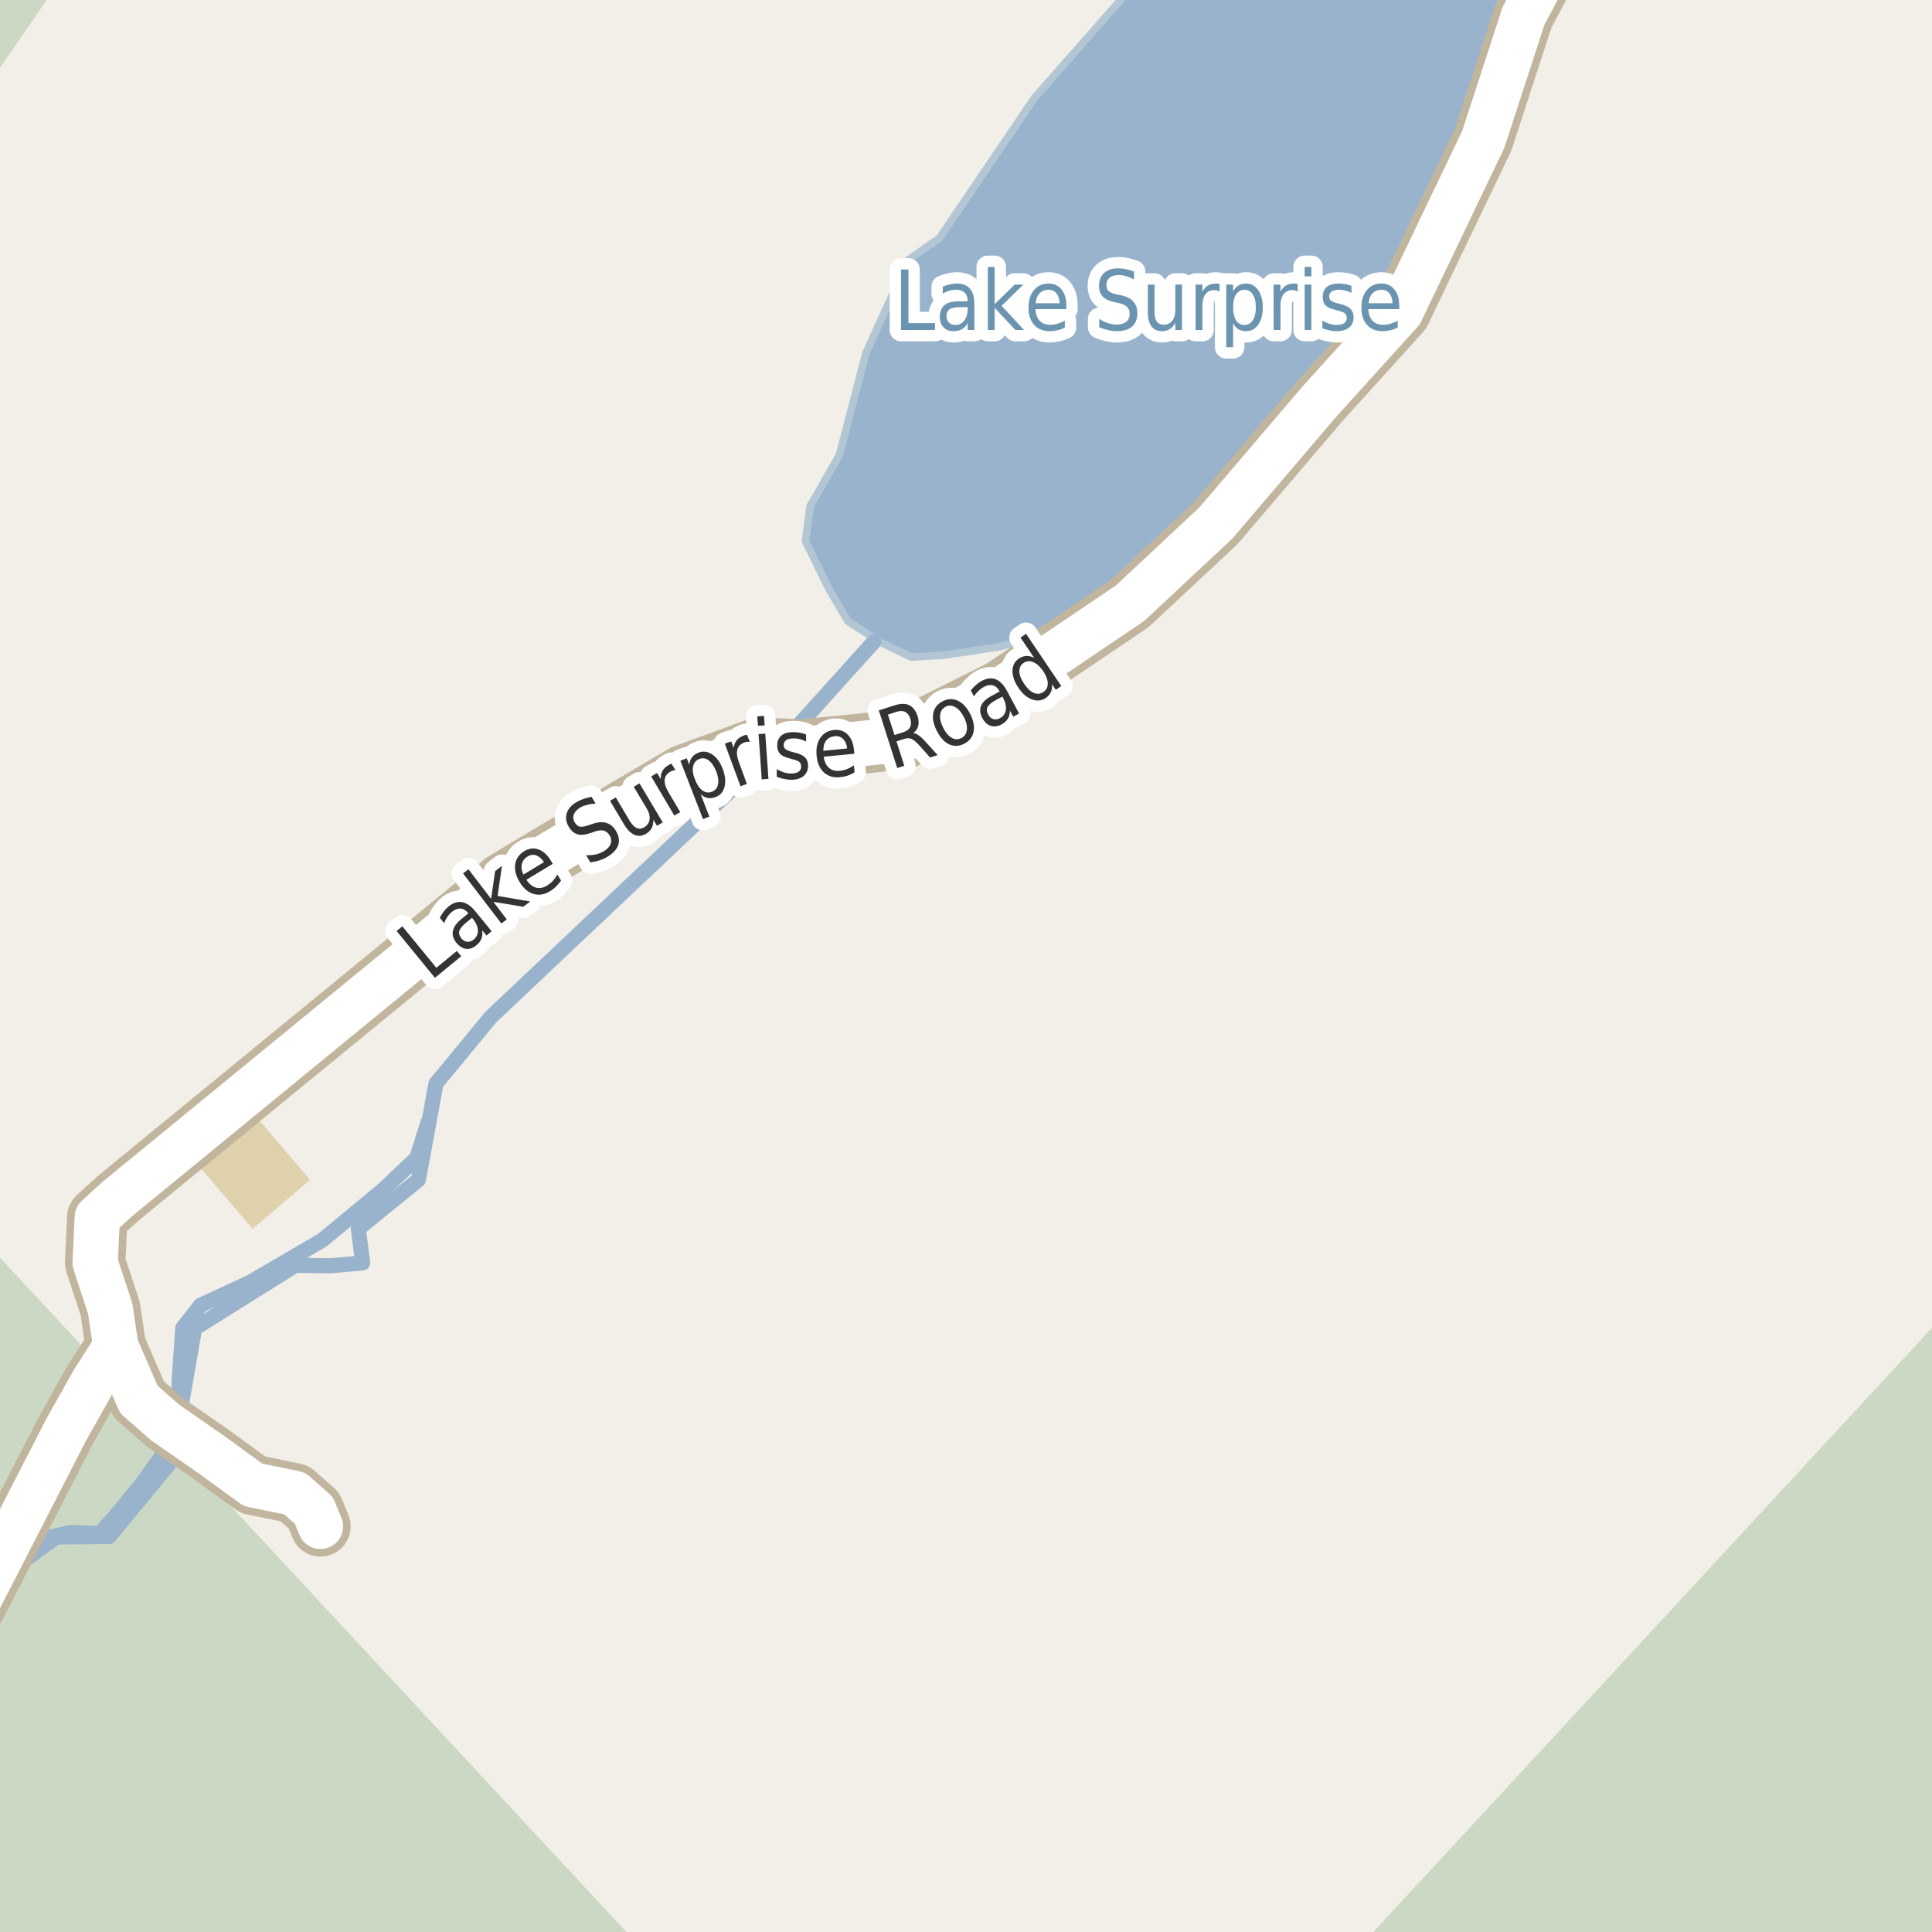 <?xml version="1.0" encoding="UTF-8"?>
<svg xmlns="http://www.w3.org/2000/svg" xmlns:xlink="http://www.w3.org/1999/xlink" width="256pt" height="256pt" viewBox="0 0 256 256" version="1.1">
<g id="surface2">
<rect x="0" y="0" width="256" height="256" style="fill:rgb(94.902%,93.725%,91.373%);fill-opacity:1;stroke:none;"/>
<path style=" stroke:none;fill-rule:evenodd;fill:rgb(70.98%,82.353%,61.176%);fill-opacity:1;" d="M -4 260 L 260 260 L 260 -4 L 260 171.652 L 178.309 260 L 86.453 260 L 86.176 259.465 L -4 162.371 L -4 14.77 L 8.898 -4 L -4 -4 L 260 -4 L -4 -4 Z M -4 260 "/>
<path style=" stroke:none;fill-rule:evenodd;fill:rgb(79.608%,84.706%,76.471%);fill-opacity:1;" d="M -4 260 L 260 260 L 260 -4 L 260 171.652 L 178.309 260 L 86.453 260 L 86.176 259.465 L -4 162.371 L -4 14.77 L 8.898 -4 L -4 -4 L 260 -4 L -4 -4 Z M -4 260 "/>
<path style=" stroke:none;fill-rule:evenodd;fill:rgb(87.059%,81.961%,67.059%);fill-opacity:1;" d="M 25.863 153.93 L 33.48 162.828 L 41.082 156.32 L 33.465 147.422 Z M 25.863 153.93 "/>
<path style=" stroke:none;fill-rule:evenodd;fill:rgb(60%,70.196%,80%);fill-opacity:1;" d="M 109.848 78.062 L 112.348 82.312 L 116.598 85.066 L 120.723 87.062 L 125.098 86.816 L 132.473 85.691 L 138.223 84.188 L 145.848 80.812 L 150.973 76.812 L 160.598 68.688 L 167.473 60.312 L 172.973 52.688 L 177.598 48.062 L 184.223 40.062 L 190.098 28.812 L 194.723 19.688 L 198.848 8.312 L 204.098 -3.938 L 152.012 -4 L 137.098 12.938 L 124.473 31.566 L 120.348 34.438 L 114.723 46.812 L 111.223 60.312 L 107.348 67.062 L 106.723 71.688 Z M 109.848 78.062 "/>
<path style="fill:none;stroke-width:1;stroke-linecap:round;stroke-linejoin:round;stroke:rgb(70.196%,77.647%,83.137%);stroke-opacity:1;stroke-miterlimit:10;" d="M 109.848 78.062 L 112.348 82.312 L 116.598 85.066 L 120.723 87.062 L 125.098 86.816 L 132.473 85.691 L 138.223 84.188 L 145.848 80.812 L 150.973 76.812 L 160.598 68.688 L 167.473 60.312 L 172.973 52.688 L 177.598 48.062 L 184.223 40.062 L 190.098 28.812 L 194.723 19.688 L 198.848 8.312 L 204.098 -3.938 L 152.012 -4 L 137.098 12.938 L 124.473 31.566 L 120.348 34.438 L 114.723 46.812 L 111.223 60.312 L 107.348 67.062 L 106.723 71.688 L 109.848 78.062 "/>
<path style="fill:none;stroke-width:2;stroke-linecap:round;stroke-linejoin:round;stroke:rgb(60%,70.196%,80%);stroke-opacity:1;stroke-miterlimit:10;" d="M -3 217.508 L -2.402 216.312 L 0.973 209.438 L 5.473 203.938 L 9.348 203.062 L 13.223 203.191 L 15.348 200.812 L 18.848 196.562 L 23.723 189.688 L 23.723 182.938 L 24.223 175.938 L 26.598 172.938 L 33.098 169.938 L 42.723 164.316 L 50.723 157.691 L 55.223 153.438 L 56.723 148.688 "/>
<path style="fill:none;stroke-width:2;stroke-linecap:round;stroke-linejoin:round;stroke:rgb(60%,70.196%,80%);stroke-opacity:1;stroke-miterlimit:10;" d="M 115.801 85.027 L 104.996 97.023 L 65.043 134.762 L 57.77 143.582 L 55.438 156.332 L 47.477 162.809 L 48.059 167.34 L 43.785 167.727 L 39.125 167.664 L 25.789 176.016 L 22.746 193.562 L 14.457 203.598 L 7.465 203.66 L 2.223 207.48 L -3 216.312 "/>
<path style="fill:none;stroke-width:8;stroke-linecap:round;stroke-linejoin:round;stroke:rgb(75.686%,70.98%,61.569%);stroke-opacity:1;stroke-miterlimit:10;" d="M 15.344 178.391 L 18.398 185.438 L 21.898 188.5 L 28.023 192.75 L 33.523 196.75 L 39.023 197.875 L 41.586 200.129 L 42.461 202.25 "/>
<path style="fill:none;stroke-width:8;stroke-linecap:round;stroke-linejoin:round;stroke:rgb(75.686%,70.98%,61.569%);stroke-opacity:1;stroke-miterlimit:10;" d="M -9 221.406 L -3.164 212.688 L 8.711 189.562 L 12.336 183.105 L 15.344 178.391 L 14.609 173.41 L 12.609 167.332 L 12.891 161.301 L 15.531 158.887 L 66.723 116.938 L 82.973 107.188 L 90.598 102.688 L 100.473 99.066 L 106.098 99.312 L 112.723 98.688 L 119.723 97.938 L 132.785 91.375 L 149.723 79.938 L 161.098 69.312 L 174.848 53.188 L 185.598 41.312 L 196.539 18.477 L 201.875 2.094 L 207.559 -8.574 L 207.848 -9 "/>
<path style="fill:none;stroke-width:6;stroke-linecap:round;stroke-linejoin:round;stroke:rgb(100%,100%,100%);stroke-opacity:1;stroke-miterlimit:10;" d="M 15.344 178.391 L 18.398 185.438 L 21.898 188.5 L 28.023 192.75 L 33.523 196.75 L 39.023 197.875 L 41.586 200.129 L 42.461 202.25 "/>
<path style="fill:none;stroke-width:6;stroke-linecap:round;stroke-linejoin:round;stroke:rgb(100%,100%,100%);stroke-opacity:1;stroke-miterlimit:10;" d="M -9 221.406 L -3.164 212.688 L 8.711 189.562 L 12.336 183.105 L 15.344 178.391 L 14.609 173.41 L 12.609 167.332 L 12.891 161.301 L 15.531 158.887 L 66.723 116.938 L 82.973 107.188 L 90.598 102.688 L 100.473 99.066 L 106.098 99.312 L 112.723 98.688 L 119.723 97.938 L 132.785 91.375 L 149.723 79.938 L 161.098 69.312 L 174.848 53.188 L 185.598 41.312 L 196.539 18.477 L 201.875 2.094 L 207.559 -8.574 L 207.848 -9 "/>
<path style="fill:none;stroke-width:3;stroke-linecap:round;stroke-linejoin:round;stroke:rgb(100%,100%,100%);stroke-opacity:1;stroke-miterlimit:10;" d="M 52.551 123.363 L 53.316 122.738 L 57.816 128.238 L 60.535 126.004 L 61.113 126.707 L 57.629 129.566 Z M 61.852 122.18 C 61.289 122.641 60.961 123.031 60.867 123.352 C 60.773 123.676 60.863 124.004 61.133 124.336 C 61.352 124.609 61.605 124.758 61.898 124.789 C 62.199 124.812 62.492 124.711 62.773 124.492 C 63.156 124.172 63.34 123.766 63.32 123.273 C 63.297 122.785 63.09 122.297 62.695 121.805 L 62.539 121.617 Z M 62.977 120.742 L 65.148 123.398 L 64.461 123.961 L 63.883 123.258 C 63.945 123.676 63.914 124.051 63.789 124.383 C 63.672 124.707 63.445 125.004 63.102 125.273 C 62.672 125.629 62.227 125.781 61.758 125.727 C 61.289 125.664 60.867 125.406 60.492 124.945 C 60.066 124.426 59.906 123.906 60.008 123.383 C 60.102 122.852 60.461 122.332 61.086 121.82 L 62.055 121.023 L 61.992 120.945 C 61.699 120.594 61.371 120.406 61.008 120.383 C 60.645 120.363 60.27 120.508 59.883 120.82 C 59.656 121.008 59.453 121.234 59.273 121.492 C 59.098 121.754 58.957 122.031 58.852 122.32 L 58.273 121.617 C 58.441 121.297 58.617 121.016 58.805 120.773 C 58.992 120.523 59.203 120.305 59.43 120.117 C 60.035 119.629 60.629 119.438 61.211 119.539 C 61.805 119.633 62.391 120.035 62.977 120.742 Z M 61.355 115.73 L 62.074 115.184 L 65.074 119.105 L 65.605 115.434 L 66.512 114.73 L 65.934 118.715 L 70.262 119.449 L 69.34 120.152 L 65.371 119.496 L 67.152 121.824 L 66.434 122.371 Z M 73 114.055 L 73.25 114.461 L 69.75 116.57 C 70.125 117.133 70.547 117.484 71.016 117.617 C 71.484 117.742 71.969 117.656 72.469 117.352 C 72.758 117.176 73.02 116.969 73.25 116.727 C 73.477 116.477 73.68 116.195 73.859 115.883 L 74.344 116.68 C 74.145 116.973 73.922 117.238 73.672 117.477 C 73.43 117.719 73.16 117.926 72.859 118.102 C 72.117 118.551 71.391 118.664 70.672 118.445 C 69.953 118.227 69.352 117.707 68.859 116.883 C 68.352 116.039 68.152 115.25 68.266 114.508 C 68.383 113.77 68.789 113.191 69.484 112.773 C 70.109 112.398 70.734 112.328 71.359 112.555 C 71.992 112.785 72.539 113.285 73 114.055 Z M 72.078 114.242 C 71.797 113.797 71.461 113.5 71.078 113.352 C 70.691 113.207 70.312 113.25 69.938 113.477 C 69.5 113.738 69.234 114.082 69.141 114.508 C 69.039 114.926 69.109 115.383 69.359 115.883 Z M 78.387 105.582 L 78.918 106.473 C 78.512 106.496 78.141 106.551 77.809 106.645 C 77.465 106.73 77.164 106.844 76.902 106.988 C 76.445 107.27 76.152 107.582 76.027 107.926 C 75.902 108.27 75.945 108.621 76.152 108.973 C 76.34 109.285 76.566 109.473 76.824 109.535 C 77.074 109.59 77.461 109.527 77.98 109.348 L 78.543 109.16 C 79.238 108.922 79.84 108.879 80.34 109.035 C 80.848 109.184 81.27 109.531 81.605 110.082 C 82.012 110.762 82.113 111.391 81.918 111.973 C 81.719 112.559 81.23 113.082 80.449 113.551 C 80.156 113.73 79.816 113.879 79.434 114.004 C 79.059 114.121 78.656 114.207 78.23 114.27 L 77.668 113.316 C 78.125 113.34 78.547 113.309 78.934 113.223 C 79.328 113.129 79.684 112.988 79.996 112.801 C 80.465 112.52 80.766 112.199 80.902 111.832 C 81.047 111.457 81.004 111.078 80.777 110.691 C 80.566 110.359 80.312 110.152 80.012 110.066 C 79.707 109.984 79.316 110.02 78.84 110.176 L 78.262 110.379 C 77.555 110.621 76.977 110.676 76.527 110.551 C 76.07 110.418 75.684 110.09 75.371 109.566 C 75.008 108.953 74.914 108.359 75.09 107.785 C 75.258 107.203 75.68 106.707 76.355 106.301 C 76.648 106.125 76.965 105.98 77.309 105.863 C 77.645 105.75 78 105.656 78.387 105.582 Z M 82.691 109.238 L 80.832 106.113 L 81.598 105.66 L 83.441 108.77 C 83.73 109.25 84.035 109.562 84.348 109.707 C 84.668 109.855 85.004 109.828 85.348 109.629 C 85.762 109.379 86.004 109.035 86.066 108.598 C 86.137 108.16 86.023 107.688 85.723 107.176 L 83.973 104.254 L 84.738 103.801 L 87.816 108.973 L 87.051 109.426 L 86.582 108.629 C 86.582 109.059 86.504 109.422 86.348 109.723 C 86.191 110.027 85.945 110.277 85.613 110.473 C 85.09 110.785 84.582 110.84 84.082 110.629 C 83.582 110.41 83.121 109.949 82.691 109.238 Z M 82.691 104.848 Z M 89.508 102.051 C 89.383 102.051 89.258 102.074 89.133 102.113 C 89.016 102.145 88.902 102.199 88.789 102.27 C 88.352 102.531 88.113 102.887 88.07 103.332 C 88.031 103.781 88.18 104.297 88.523 104.879 L 90.133 107.613 L 89.352 108.066 L 86.289 102.879 L 87.07 102.426 L 87.555 103.238 C 87.535 102.824 87.609 102.465 87.773 102.16 C 87.941 101.859 88.207 101.605 88.57 101.395 C 88.621 101.355 88.68 101.316 88.742 101.285 C 88.812 101.254 88.891 101.223 88.977 101.191 Z M 92.84 105.238 L 93.996 108.207 L 93.152 108.535 L 90.152 100.801 L 90.996 100.473 L 91.324 101.316 C 91.379 100.922 91.5 100.594 91.699 100.332 C 91.895 100.074 92.188 99.871 92.574 99.723 C 93.176 99.496 93.77 99.574 94.355 99.957 C 94.949 100.344 95.418 100.98 95.762 101.863 C 96.094 102.75 96.176 103.535 96.012 104.223 C 95.844 104.91 95.457 105.371 94.855 105.598 C 94.469 105.746 94.113 105.793 93.793 105.738 C 93.469 105.688 93.152 105.52 92.84 105.238 Z M 94.902 102.207 C 94.629 101.531 94.297 101.047 93.902 100.754 C 93.516 100.465 93.105 100.402 92.668 100.566 C 92.219 100.746 91.941 101.074 91.84 101.551 C 91.734 102.031 91.816 102.609 92.09 103.285 C 92.348 103.965 92.676 104.449 93.074 104.738 C 93.469 105.031 93.891 105.09 94.34 104.91 C 94.777 104.746 95.043 104.422 95.137 103.941 C 95.238 103.465 95.16 102.887 94.902 102.207 Z M 99.355 98.309 C 99.238 98.289 99.121 98.285 98.996 98.293 C 98.871 98.305 98.746 98.336 98.621 98.387 C 98.141 98.566 97.84 98.867 97.715 99.293 C 97.59 99.723 97.641 100.254 97.871 100.887 L 98.965 103.871 L 98.121 104.184 L 96.043 98.543 L 96.887 98.23 L 97.215 99.105 C 97.27 98.699 97.395 98.367 97.605 98.105 C 97.824 97.836 98.137 97.621 98.543 97.465 C 98.605 97.445 98.672 97.426 98.746 97.402 C 98.828 97.383 98.906 97.367 98.98 97.355 Z M 100.512 97.27 L 101.402 97.207 L 101.824 103.207 L 100.934 103.27 Z M 100.34 94.926 L 101.23 94.863 L 101.324 96.113 L 100.434 96.176 Z M 106.812 97.324 L 106.812 98.262 C 106.551 98.117 106.285 98.012 106.016 97.949 C 105.754 97.879 105.477 97.84 105.188 97.84 C 104.738 97.84 104.406 97.914 104.188 98.059 C 103.969 98.207 103.852 98.426 103.844 98.715 C 103.844 98.945 103.922 99.129 104.078 99.262 C 104.234 99.398 104.551 99.527 105.031 99.652 L 105.328 99.73 C 105.961 99.879 106.41 100.09 106.672 100.371 C 106.941 100.645 107.078 101.023 107.078 101.512 C 107.066 102.066 106.863 102.508 106.469 102.84 C 106.07 103.16 105.523 103.324 104.828 103.324 C 104.535 103.324 104.234 103.285 103.922 103.215 C 103.609 103.152 103.273 103.059 102.922 102.934 L 102.922 101.918 C 103.254 102.105 103.578 102.254 103.891 102.355 C 104.211 102.449 104.531 102.496 104.844 102.496 C 105.258 102.496 105.582 102.418 105.812 102.262 C 106.039 102.098 106.156 101.871 106.156 101.59 C 106.164 101.32 106.086 101.113 105.922 100.965 C 105.754 100.82 105.395 100.684 104.844 100.559 L 104.547 100.465 C 103.992 100.332 103.594 100.133 103.344 99.871 C 103.102 99.602 102.984 99.23 102.984 98.762 C 102.992 98.199 103.176 97.77 103.531 97.465 C 103.895 97.164 104.41 97.012 105.078 97.012 C 105.398 97.012 105.707 97.039 106 97.09 C 106.289 97.145 106.562 97.223 106.812 97.324 Z M 113.16 99.391 L 113.207 99.875 L 109.145 100.266 C 109.246 100.945 109.48 101.438 109.848 101.75 C 110.211 102.062 110.684 102.195 111.27 102.141 C 111.613 102.109 111.934 102.031 112.238 101.906 C 112.551 101.781 112.852 101.617 113.145 101.406 L 113.238 102.328 C 112.945 102.516 112.633 102.668 112.301 102.781 C 111.977 102.887 111.645 102.953 111.301 102.984 C 110.434 103.07 109.727 102.859 109.176 102.359 C 108.621 101.852 108.301 101.121 108.207 100.172 C 108.113 99.195 108.273 98.398 108.691 97.781 C 109.105 97.156 109.723 96.805 110.535 96.719 C 111.262 96.656 111.863 96.867 112.332 97.344 C 112.801 97.812 113.074 98.496 113.16 99.391 Z M 112.254 99.172 C 112.191 98.633 112.012 98.215 111.723 97.922 C 111.43 97.633 111.066 97.508 110.629 97.547 C 110.129 97.602 109.742 97.793 109.473 98.125 C 109.211 98.461 109.086 98.914 109.098 99.484 Z M 121.012 97.129 C 121.23 97.152 121.469 97.254 121.73 97.441 C 122 97.629 122.301 97.91 122.637 98.285 L 124.246 100.051 L 123.246 100.379 L 121.746 98.691 C 121.348 98.266 121.016 98 120.746 97.895 C 120.484 97.793 120.172 97.797 119.809 97.91 L 118.793 98.238 L 119.824 101.473 L 118.887 101.77 L 116.449 94.129 L 118.543 93.457 C 119.344 93.207 119.988 93.203 120.48 93.441 C 120.98 93.684 121.348 94.172 121.59 94.91 C 121.734 95.391 121.762 95.824 121.668 96.207 C 121.574 96.582 121.355 96.891 121.012 97.129 Z M 117.652 94.691 L 118.527 97.395 L 119.684 97.02 C 120.141 96.875 120.441 96.652 120.59 96.348 C 120.746 96.047 120.754 95.672 120.621 95.223 C 120.473 94.785 120.25 94.488 119.949 94.332 C 119.645 94.176 119.266 94.172 118.809 94.316 Z M 125.297 93.645 C 124.871 93.863 124.633 94.223 124.578 94.723 C 124.516 95.215 124.648 95.777 124.969 96.41 C 125.289 97.059 125.664 97.504 126.094 97.754 C 126.52 98.004 126.945 98.02 127.375 97.801 C 127.801 97.582 128.047 97.23 128.109 96.738 C 128.18 96.25 128.055 95.684 127.734 95.035 C 127.41 94.402 127.031 93.957 126.594 93.707 C 126.156 93.449 125.723 93.426 125.297 93.645 Z M 124.922 92.91 C 125.609 92.566 126.273 92.547 126.922 92.848 C 127.566 93.152 128.113 93.738 128.562 94.613 C 129 95.488 129.145 96.281 129 96.988 C 128.852 97.688 128.438 98.207 127.75 98.551 C 127.051 98.906 126.379 98.926 125.734 98.613 C 125.098 98.301 124.562 97.707 124.125 96.832 C 123.68 95.957 123.527 95.176 123.672 94.488 C 123.809 93.793 124.227 93.266 124.922 92.91 Z M 132.039 92.719 C 131.402 93.062 131.008 93.387 130.852 93.688 C 130.703 93.98 130.734 94.32 130.945 94.703 C 131.109 95.008 131.336 95.199 131.617 95.281 C 131.898 95.367 132.195 95.324 132.508 95.156 C 132.945 94.918 133.199 94.559 133.273 94.078 C 133.344 93.59 133.23 93.062 132.93 92.5 L 132.82 92.297 Z M 133.414 91.516 L 135.039 94.547 L 134.258 94.969 L 133.82 94.172 C 133.82 94.59 133.727 94.949 133.539 95.25 C 133.359 95.543 133.078 95.793 132.695 96 C 132.203 96.262 131.73 96.32 131.273 96.172 C 130.812 96.027 130.453 95.695 130.18 95.172 C 129.859 94.578 129.797 94.039 129.992 93.547 C 130.191 93.047 130.648 92.605 131.367 92.219 L 132.461 91.625 L 132.414 91.547 C 132.195 91.141 131.902 90.898 131.539 90.812 C 131.184 90.719 130.793 90.789 130.367 91.016 C 130.109 91.164 129.867 91.344 129.648 91.562 C 129.422 91.773 129.223 92.012 129.055 92.281 L 128.633 91.484 C 128.863 91.203 129.098 90.961 129.336 90.75 C 129.566 90.543 129.805 90.371 130.055 90.234 C 130.742 89.871 131.359 89.793 131.914 90 C 132.477 90.211 132.977 90.715 133.414 91.516 Z M 137.035 87.172 L 135.223 84.484 L 135.957 83.984 L 140.629 90.906 L 139.895 91.406 L 139.395 90.656 C 139.434 91.062 139.383 91.418 139.238 91.719 C 139.102 92.023 138.871 92.281 138.551 92.5 C 137.996 92.867 137.387 92.922 136.723 92.672 C 136.059 92.422 135.465 91.906 134.941 91.125 C 134.41 90.336 134.152 89.586 134.16 88.875 C 134.172 88.168 134.453 87.633 135.004 87.266 C 135.328 87.047 135.66 86.934 136.004 86.922 C 136.336 86.902 136.68 86.984 137.035 87.172 Z M 135.707 90.609 C 136.113 91.215 136.539 91.617 136.988 91.812 C 137.434 92 137.852 91.965 138.238 91.703 C 138.645 91.434 138.84 91.055 138.832 90.562 C 138.832 90.074 138.629 89.527 138.223 88.922 C 137.805 88.32 137.367 87.922 136.91 87.734 C 136.461 87.539 136.035 87.574 135.629 87.844 C 135.246 88.105 135.059 88.48 135.066 88.969 C 135.078 89.461 135.293 90.008 135.707 90.609 Z M 135.707 90.609 "/>
<path style=" stroke:none;fill-rule:evenodd;fill:rgb(20%,20%,20%);fill-opacity:1;" d="M 52.551 123.363 L 53.316 122.738 L 57.816 128.238 L 60.535 126.004 L 61.113 126.707 L 57.629 129.566 Z M 61.852 122.18 C 61.289 122.641 60.961 123.031 60.867 123.352 C 60.773 123.676 60.863 124.004 61.133 124.336 C 61.352 124.609 61.605 124.758 61.898 124.789 C 62.199 124.812 62.492 124.711 62.773 124.492 C 63.156 124.172 63.34 123.766 63.32 123.273 C 63.297 122.785 63.09 122.297 62.695 121.805 L 62.539 121.617 Z M 62.977 120.742 L 65.148 123.398 L 64.461 123.961 L 63.883 123.258 C 63.945 123.676 63.914 124.051 63.789 124.383 C 63.672 124.707 63.445 125.004 63.102 125.273 C 62.672 125.629 62.227 125.781 61.758 125.727 C 61.289 125.664 60.867 125.406 60.492 124.945 C 60.066 124.426 59.906 123.906 60.008 123.383 C 60.102 122.852 60.461 122.332 61.086 121.82 L 62.055 121.023 L 61.992 120.945 C 61.699 120.594 61.371 120.406 61.008 120.383 C 60.645 120.363 60.27 120.508 59.883 120.82 C 59.656 121.008 59.453 121.234 59.273 121.492 C 59.098 121.754 58.957 122.031 58.852 122.32 L 58.273 121.617 C 58.441 121.297 58.617 121.016 58.805 120.773 C 58.992 120.523 59.203 120.305 59.43 120.117 C 60.035 119.629 60.629 119.438 61.211 119.539 C 61.805 119.633 62.391 120.035 62.977 120.742 Z M 61.355 115.73 L 62.074 115.184 L 65.074 119.105 L 65.605 115.434 L 66.512 114.73 L 65.934 118.715 L 70.262 119.449 L 69.34 120.152 L 65.371 119.496 L 67.152 121.824 L 66.434 122.371 Z M 73 114.055 L 73.25 114.461 L 69.75 116.57 C 70.125 117.133 70.547 117.484 71.016 117.617 C 71.484 117.742 71.969 117.656 72.469 117.352 C 72.758 117.176 73.02 116.969 73.25 116.727 C 73.477 116.477 73.68 116.195 73.859 115.883 L 74.344 116.68 C 74.145 116.973 73.922 117.238 73.672 117.477 C 73.43 117.719 73.16 117.926 72.859 118.102 C 72.117 118.551 71.391 118.664 70.672 118.445 C 69.953 118.227 69.352 117.707 68.859 116.883 C 68.352 116.039 68.152 115.25 68.266 114.508 C 68.383 113.77 68.789 113.191 69.484 112.773 C 70.109 112.398 70.734 112.328 71.359 112.555 C 71.992 112.785 72.539 113.285 73 114.055 Z M 72.078 114.242 C 71.797 113.797 71.461 113.5 71.078 113.352 C 70.691 113.207 70.312 113.25 69.938 113.477 C 69.5 113.738 69.234 114.082 69.141 114.508 C 69.039 114.926 69.109 115.383 69.359 115.883 Z M 78.387 105.582 L 78.918 106.473 C 78.512 106.496 78.141 106.551 77.809 106.645 C 77.465 106.73 77.164 106.844 76.902 106.988 C 76.445 107.27 76.152 107.582 76.027 107.926 C 75.902 108.27 75.945 108.621 76.152 108.973 C 76.34 109.285 76.566 109.473 76.824 109.535 C 77.074 109.59 77.461 109.527 77.98 109.348 L 78.543 109.16 C 79.238 108.922 79.84 108.879 80.34 109.035 C 80.848 109.184 81.27 109.531 81.605 110.082 C 82.012 110.762 82.113 111.391 81.918 111.973 C 81.719 112.559 81.23 113.082 80.449 113.551 C 80.156 113.73 79.816 113.879 79.434 114.004 C 79.059 114.121 78.656 114.207 78.23 114.27 L 77.668 113.316 C 78.125 113.34 78.547 113.309 78.934 113.223 C 79.328 113.129 79.684 112.988 79.996 112.801 C 80.465 112.52 80.766 112.199 80.902 111.832 C 81.047 111.457 81.004 111.078 80.777 110.691 C 80.566 110.359 80.312 110.152 80.012 110.066 C 79.707 109.984 79.316 110.02 78.84 110.176 L 78.262 110.379 C 77.555 110.621 76.977 110.676 76.527 110.551 C 76.07 110.418 75.684 110.09 75.371 109.566 C 75.008 108.953 74.914 108.359 75.09 107.785 C 75.258 107.203 75.68 106.707 76.355 106.301 C 76.648 106.125 76.965 105.98 77.309 105.863 C 77.645 105.75 78 105.656 78.387 105.582 Z M 82.691 109.238 L 80.832 106.113 L 81.598 105.66 L 83.441 108.77 C 83.73 109.25 84.035 109.562 84.348 109.707 C 84.668 109.855 85.004 109.828 85.348 109.629 C 85.762 109.379 86.004 109.035 86.066 108.598 C 86.137 108.16 86.023 107.688 85.723 107.176 L 83.973 104.254 L 84.738 103.801 L 87.816 108.973 L 87.051 109.426 L 86.582 108.629 C 86.582 109.059 86.504 109.422 86.348 109.723 C 86.191 110.027 85.945 110.277 85.613 110.473 C 85.09 110.785 84.582 110.84 84.082 110.629 C 83.582 110.41 83.121 109.949 82.691 109.238 Z M 82.691 104.848 Z M 89.508 102.051 C 89.383 102.051 89.258 102.074 89.133 102.113 C 89.016 102.145 88.902 102.199 88.789 102.27 C 88.352 102.531 88.113 102.887 88.07 103.332 C 88.031 103.781 88.18 104.297 88.523 104.879 L 90.133 107.613 L 89.352 108.066 L 86.289 102.879 L 87.07 102.426 L 87.555 103.238 C 87.535 102.824 87.609 102.465 87.773 102.16 C 87.941 101.859 88.207 101.605 88.57 101.395 C 88.621 101.355 88.68 101.316 88.742 101.285 C 88.812 101.254 88.891 101.223 88.977 101.191 Z M 92.84 105.238 L 93.996 108.207 L 93.152 108.535 L 90.152 100.801 L 90.996 100.473 L 91.324 101.316 C 91.379 100.922 91.5 100.594 91.699 100.332 C 91.895 100.074 92.188 99.871 92.574 99.723 C 93.176 99.496 93.77 99.574 94.355 99.957 C 94.949 100.344 95.418 100.98 95.762 101.863 C 96.094 102.75 96.176 103.535 96.012 104.223 C 95.844 104.91 95.457 105.371 94.855 105.598 C 94.469 105.746 94.113 105.793 93.793 105.738 C 93.469 105.688 93.152 105.52 92.84 105.238 Z M 94.902 102.207 C 94.629 101.531 94.297 101.047 93.902 100.754 C 93.516 100.465 93.105 100.402 92.668 100.566 C 92.219 100.746 91.941 101.074 91.84 101.551 C 91.734 102.031 91.816 102.609 92.09 103.285 C 92.348 103.965 92.676 104.449 93.074 104.738 C 93.469 105.031 93.891 105.09 94.34 104.91 C 94.777 104.746 95.043 104.422 95.137 103.941 C 95.238 103.465 95.16 102.887 94.902 102.207 Z M 99.355 98.309 C 99.238 98.289 99.121 98.285 98.996 98.293 C 98.871 98.305 98.746 98.336 98.621 98.387 C 98.141 98.566 97.84 98.867 97.715 99.293 C 97.59 99.723 97.641 100.254 97.871 100.887 L 98.965 103.871 L 98.121 104.184 L 96.043 98.543 L 96.887 98.23 L 97.215 99.105 C 97.27 98.699 97.395 98.367 97.605 98.105 C 97.824 97.836 98.137 97.621 98.543 97.465 C 98.605 97.445 98.672 97.426 98.746 97.402 C 98.828 97.383 98.906 97.367 98.98 97.355 Z M 100.512 97.27 L 101.402 97.207 L 101.824 103.207 L 100.934 103.27 Z M 100.34 94.926 L 101.23 94.863 L 101.324 96.113 L 100.434 96.176 Z M 106.812 97.324 L 106.812 98.262 C 106.551 98.117 106.285 98.012 106.016 97.949 C 105.754 97.879 105.477 97.84 105.188 97.84 C 104.738 97.84 104.406 97.914 104.188 98.059 C 103.969 98.207 103.852 98.426 103.844 98.715 C 103.844 98.945 103.922 99.129 104.078 99.262 C 104.234 99.398 104.551 99.527 105.031 99.652 L 105.328 99.73 C 105.961 99.879 106.41 100.09 106.672 100.371 C 106.941 100.645 107.078 101.023 107.078 101.512 C 107.066 102.066 106.863 102.508 106.469 102.84 C 106.07 103.16 105.523 103.324 104.828 103.324 C 104.535 103.324 104.234 103.285 103.922 103.215 C 103.609 103.152 103.273 103.059 102.922 102.934 L 102.922 101.918 C 103.254 102.105 103.578 102.254 103.891 102.355 C 104.211 102.449 104.531 102.496 104.844 102.496 C 105.258 102.496 105.582 102.418 105.812 102.262 C 106.039 102.098 106.156 101.871 106.156 101.59 C 106.164 101.32 106.086 101.113 105.922 100.965 C 105.754 100.82 105.395 100.684 104.844 100.559 L 104.547 100.465 C 103.992 100.332 103.594 100.133 103.344 99.871 C 103.102 99.602 102.984 99.23 102.984 98.762 C 102.992 98.199 103.176 97.77 103.531 97.465 C 103.895 97.164 104.41 97.012 105.078 97.012 C 105.398 97.012 105.707 97.039 106 97.09 C 106.289 97.145 106.562 97.223 106.812 97.324 Z M 113.16 99.391 L 113.207 99.875 L 109.145 100.266 C 109.246 100.945 109.48 101.438 109.848 101.75 C 110.211 102.062 110.684 102.195 111.27 102.141 C 111.613 102.109 111.934 102.031 112.238 101.906 C 112.551 101.781 112.852 101.617 113.145 101.406 L 113.238 102.328 C 112.945 102.516 112.633 102.668 112.301 102.781 C 111.977 102.887 111.645 102.953 111.301 102.984 C 110.434 103.07 109.727 102.859 109.176 102.359 C 108.621 101.852 108.301 101.121 108.207 100.172 C 108.113 99.195 108.273 98.398 108.691 97.781 C 109.105 97.156 109.723 96.805 110.535 96.719 C 111.262 96.656 111.863 96.867 112.332 97.344 C 112.801 97.812 113.074 98.496 113.16 99.391 Z M 112.254 99.172 C 112.191 98.633 112.012 98.215 111.723 97.922 C 111.43 97.633 111.066 97.508 110.629 97.547 C 110.129 97.602 109.742 97.793 109.473 98.125 C 109.211 98.461 109.086 98.914 109.098 99.484 Z M 121.012 97.129 C 121.23 97.152 121.469 97.254 121.73 97.441 C 122 97.629 122.301 97.91 122.637 98.285 L 124.246 100.051 L 123.246 100.379 L 121.746 98.691 C 121.348 98.266 121.016 98 120.746 97.895 C 120.484 97.793 120.172 97.797 119.809 97.91 L 118.793 98.238 L 119.824 101.473 L 118.887 101.77 L 116.449 94.129 L 118.543 93.457 C 119.344 93.207 119.988 93.203 120.48 93.441 C 120.98 93.684 121.348 94.172 121.59 94.91 C 121.734 95.391 121.762 95.824 121.668 96.207 C 121.574 96.582 121.355 96.891 121.012 97.129 Z M 117.652 94.691 L 118.527 97.395 L 119.684 97.02 C 120.141 96.875 120.441 96.652 120.59 96.348 C 120.746 96.047 120.754 95.672 120.621 95.223 C 120.473 94.785 120.25 94.488 119.949 94.332 C 119.645 94.176 119.266 94.172 118.809 94.316 Z M 125.297 93.645 C 124.871 93.863 124.633 94.223 124.578 94.723 C 124.516 95.215 124.648 95.777 124.969 96.41 C 125.289 97.059 125.664 97.504 126.094 97.754 C 126.52 98.004 126.945 98.02 127.375 97.801 C 127.801 97.582 128.047 97.23 128.109 96.738 C 128.18 96.25 128.055 95.684 127.734 95.035 C 127.41 94.402 127.031 93.957 126.594 93.707 C 126.156 93.449 125.723 93.426 125.297 93.645 Z M 124.922 92.91 C 125.609 92.566 126.273 92.547 126.922 92.848 C 127.566 93.152 128.113 93.738 128.562 94.613 C 129 95.488 129.145 96.281 129 96.988 C 128.852 97.688 128.438 98.207 127.75 98.551 C 127.051 98.906 126.379 98.926 125.734 98.613 C 125.098 98.301 124.562 97.707 124.125 96.832 C 123.68 95.957 123.527 95.176 123.672 94.488 C 123.809 93.793 124.227 93.266 124.922 92.91 Z M 132.039 92.719 C 131.402 93.062 131.008 93.387 130.852 93.688 C 130.703 93.98 130.734 94.32 130.945 94.703 C 131.109 95.008 131.336 95.199 131.617 95.281 C 131.898 95.367 132.195 95.324 132.508 95.156 C 132.945 94.918 133.199 94.559 133.273 94.078 C 133.344 93.59 133.23 93.062 132.93 92.5 L 132.82 92.297 Z M 133.414 91.516 L 135.039 94.547 L 134.258 94.969 L 133.82 94.172 C 133.82 94.59 133.727 94.949 133.539 95.25 C 133.359 95.543 133.078 95.793 132.695 96 C 132.203 96.262 131.73 96.32 131.273 96.172 C 130.812 96.027 130.453 95.695 130.18 95.172 C 129.859 94.578 129.797 94.039 129.992 93.547 C 130.191 93.047 130.648 92.605 131.367 92.219 L 132.461 91.625 L 132.414 91.547 C 132.195 91.141 131.902 90.898 131.539 90.812 C 131.184 90.719 130.793 90.789 130.367 91.016 C 130.109 91.164 129.867 91.344 129.648 91.562 C 129.422 91.773 129.223 92.012 129.055 92.281 L 128.633 91.484 C 128.863 91.203 129.098 90.961 129.336 90.75 C 129.566 90.543 129.805 90.371 130.055 90.234 C 130.742 89.871 131.359 89.793 131.914 90 C 132.477 90.211 132.977 90.715 133.414 91.516 Z M 137.035 87.172 L 135.223 84.484 L 135.957 83.984 L 140.629 90.906 L 139.895 91.406 L 139.395 90.656 C 139.434 91.062 139.383 91.418 139.238 91.719 C 139.102 92.023 138.871 92.281 138.551 92.5 C 137.996 92.867 137.387 92.922 136.723 92.672 C 136.059 92.422 135.465 91.906 134.941 91.125 C 134.41 90.336 134.152 89.586 134.16 88.875 C 134.172 88.168 134.453 87.633 135.004 87.266 C 135.328 87.047 135.66 86.934 136.004 86.922 C 136.336 86.902 136.68 86.984 137.035 87.172 Z M 135.707 90.609 C 136.113 91.215 136.539 91.617 136.988 91.812 C 137.434 92 137.852 91.965 138.238 91.703 C 138.645 91.434 138.84 91.055 138.832 90.562 C 138.832 90.074 138.629 89.527 138.223 88.922 C 137.805 88.32 137.367 87.922 136.91 87.734 C 136.461 87.539 136.035 87.574 135.629 87.844 C 135.246 88.105 135.059 88.48 135.066 88.969 C 135.078 89.461 135.293 90.008 135.707 90.609 Z M 135.707 90.609 "/>
<path style="fill:none;stroke-width:3;stroke-linecap:round;stroke-linejoin:round;stroke:rgb(100%,100%,100%);stroke-opacity:1;stroke-miterlimit:10;" d="M 119.391 35.711 L 120.375 35.711 L 120.375 42.82 L 123.891 42.82 L 123.891 43.727 L 119.391 43.727 Z M 127.328 40.695 C 126.609 40.695 126.109 40.789 125.828 40.977 C 125.555 41.164 125.422 41.477 125.422 41.914 C 125.422 42.258 125.523 42.535 125.734 42.742 C 125.941 42.953 126.223 43.055 126.578 43.055 C 127.078 43.055 127.473 42.863 127.766 42.477 C 128.066 42.082 128.219 41.566 128.219 40.93 L 128.219 40.695 Z M 129.109 40.289 L 129.109 43.727 L 128.219 43.727 L 128.219 42.82 C 128.008 43.188 127.754 43.457 127.453 43.633 C 127.148 43.797 126.781 43.883 126.344 43.883 C 125.789 43.883 125.348 43.711 125.016 43.367 C 124.691 43.023 124.531 42.562 124.531 41.977 C 124.531 41.301 124.734 40.789 125.141 40.445 C 125.547 40.102 126.156 39.93 126.969 39.93 L 128.219 39.93 L 128.219 39.836 C 128.219 39.379 128.082 39.023 127.812 38.773 C 127.539 38.523 127.16 38.398 126.672 38.398 C 126.367 38.398 126.066 38.441 125.766 38.523 C 125.473 38.609 125.191 38.734 124.922 38.898 L 124.922 37.992 C 125.254 37.848 125.57 37.742 125.875 37.68 C 126.176 37.609 126.473 37.57 126.766 37.57 C 127.547 37.57 128.129 37.797 128.516 38.242 C 128.91 38.691 129.109 39.375 129.109 40.289 Z M 130.891 35.367 L 131.797 35.367 L 131.797 40.305 L 134.453 37.711 L 135.594 37.711 L 132.719 40.523 L 135.703 43.727 L 134.547 43.727 L 131.797 40.789 L 131.797 43.727 L 130.891 43.727 Z M 141.297 40.477 L 141.297 40.961 L 137.203 40.961 C 137.242 41.641 137.43 42.156 137.766 42.508 C 138.098 42.863 138.555 43.039 139.141 43.039 C 139.484 43.039 139.812 42.992 140.125 42.898 C 140.445 42.805 140.77 42.672 141.094 42.492 L 141.094 43.414 C 140.77 43.57 140.441 43.688 140.109 43.758 C 139.773 43.84 139.438 43.883 139.094 43.883 C 138.227 43.883 137.539 43.609 137.031 43.055 C 136.531 42.492 136.281 41.734 136.281 40.773 C 136.281 39.797 136.52 39.02 137 38.445 C 137.477 37.863 138.125 37.57 138.938 37.57 C 139.664 37.57 140.238 37.832 140.656 38.352 C 141.082 38.875 141.297 39.582 141.297 40.477 Z M 140.406 40.18 C 140.395 39.641 140.258 39.207 140 38.883 C 139.738 38.562 139.391 38.398 138.953 38.398 C 138.453 38.398 138.051 38.555 137.75 38.867 C 137.445 39.18 137.273 39.617 137.234 40.18 Z M 150.266 35.977 L 150.266 37.023 C 149.898 36.828 149.551 36.68 149.219 36.586 C 148.883 36.492 148.566 36.445 148.266 36.445 C 147.734 36.445 147.32 36.562 147.031 36.789 C 146.75 37.02 146.609 37.344 146.609 37.758 C 146.609 38.113 146.703 38.383 146.891 38.57 C 147.078 38.75 147.441 38.895 147.984 39.008 L 148.562 39.133 C 149.289 39.289 149.828 39.566 150.172 39.961 C 150.523 40.348 150.703 40.863 150.703 41.508 C 150.703 42.289 150.469 42.883 150 43.289 C 149.531 43.688 148.844 43.883 147.938 43.883 C 147.594 43.883 147.227 43.836 146.844 43.742 C 146.457 43.66 146.062 43.535 145.656 43.367 L 145.656 42.258 C 146.051 42.508 146.438 42.695 146.812 42.82 C 147.195 42.945 147.57 43.008 147.938 43.008 C 148.488 43.008 148.914 42.891 149.219 42.648 C 149.531 42.398 149.688 42.051 149.688 41.602 C 149.688 41.207 149.578 40.898 149.359 40.68 C 149.141 40.453 148.781 40.281 148.281 40.164 L 147.688 40.039 C 146.957 39.883 146.43 39.633 146.109 39.289 C 145.785 38.945 145.625 38.469 145.625 37.852 C 145.625 37.145 145.848 36.586 146.297 36.18 C 146.742 35.766 147.363 35.555 148.156 35.555 C 148.5 35.555 148.844 35.594 149.188 35.664 C 149.539 35.738 149.898 35.844 150.266 35.977 Z M 152.094 41.352 L 152.094 37.711 L 152.984 37.711 L 152.984 41.32 C 152.984 41.883 153.082 42.312 153.281 42.602 C 153.477 42.883 153.773 43.023 154.172 43.023 C 154.66 43.023 155.039 42.859 155.312 42.523 C 155.594 42.18 155.734 41.711 155.734 41.117 L 155.734 37.711 L 156.625 37.711 L 156.625 43.727 L 155.734 43.727 L 155.734 42.805 C 155.516 43.172 155.266 43.441 154.984 43.617 C 154.703 43.793 154.367 43.883 153.984 43.883 C 153.367 43.883 152.898 43.672 152.578 43.242 C 152.254 42.805 152.094 42.176 152.094 41.352 Z M 154.328 37.57 Z M 161.609 38.633 C 161.504 38.57 161.391 38.523 161.266 38.492 C 161.148 38.461 161.023 38.445 160.891 38.445 C 160.379 38.445 159.988 38.629 159.719 38.992 C 159.457 39.359 159.328 39.879 159.328 40.555 L 159.328 43.727 L 158.422 43.727 L 158.422 37.711 L 159.328 37.711 L 159.328 38.648 C 159.516 38.285 159.754 38.016 160.047 37.836 C 160.348 37.66 160.711 37.57 161.141 37.57 C 161.203 37.57 161.27 37.578 161.344 37.586 C 161.426 37.586 161.508 37.598 161.594 37.617 Z M 163.391 42.82 L 163.391 46.008 L 162.484 46.008 L 162.484 37.711 L 163.391 37.711 L 163.391 38.617 C 163.578 38.266 163.812 38.004 164.094 37.836 C 164.375 37.66 164.719 37.57 165.125 37.57 C 165.781 37.57 166.312 37.863 166.719 38.445 C 167.125 39.02 167.328 39.781 167.328 40.727 C 167.328 41.676 167.125 42.441 166.719 43.023 C 166.312 43.598 165.781 43.883 165.125 43.883 C 164.719 43.883 164.375 43.797 164.094 43.633 C 163.812 43.457 163.578 43.188 163.391 42.82 Z M 166.406 40.727 C 166.406 40 166.27 39.43 166 39.023 C 165.738 38.609 165.375 38.398 164.906 38.398 C 164.426 38.398 164.051 38.609 163.781 39.023 C 163.52 39.43 163.391 40 163.391 40.727 C 163.391 41.457 163.52 42.031 163.781 42.445 C 164.051 42.852 164.426 43.055 164.906 43.055 C 165.375 43.055 165.738 42.852 166 42.445 C 166.27 42.031 166.406 41.457 166.406 40.727 Z M 171.953 38.633 C 171.848 38.57 171.734 38.523 171.609 38.492 C 171.492 38.461 171.367 38.445 171.234 38.445 C 170.723 38.445 170.332 38.629 170.062 38.992 C 169.801 39.359 169.672 39.879 169.672 40.555 L 169.672 43.727 L 168.766 43.727 L 168.766 37.711 L 169.672 37.711 L 169.672 38.648 C 169.859 38.285 170.098 38.016 170.391 37.836 C 170.691 37.66 171.055 37.57 171.484 37.57 C 171.547 37.57 171.613 37.578 171.688 37.586 C 171.77 37.586 171.852 37.598 171.938 37.617 Z M 172.875 37.711 L 173.766 37.711 L 173.766 43.727 L 172.875 43.727 Z M 172.875 35.367 L 173.766 35.367 L 173.766 36.617 L 172.875 36.617 Z M 179.078 37.883 L 179.078 38.82 C 178.816 38.676 178.551 38.57 178.281 38.508 C 178.02 38.438 177.742 38.398 177.453 38.398 C 177.004 38.398 176.672 38.477 176.453 38.633 C 176.234 38.781 176.125 39 176.125 39.289 C 176.125 39.52 176.203 39.703 176.359 39.836 C 176.516 39.961 176.832 40.086 177.312 40.211 L 177.609 40.289 C 178.242 40.438 178.691 40.648 178.953 40.93 C 179.223 41.203 179.359 41.582 179.359 42.07 C 179.359 42.625 179.16 43.066 178.766 43.398 C 178.367 43.723 177.82 43.883 177.125 43.883 C 176.832 43.883 176.531 43.852 176.219 43.789 C 175.906 43.727 175.57 43.633 175.219 43.508 L 175.219 42.492 C 175.551 42.68 175.875 42.82 176.188 42.914 C 176.508 43.008 176.828 43.055 177.141 43.055 C 177.555 43.055 177.879 42.977 178.109 42.82 C 178.336 42.656 178.453 42.43 178.453 42.148 C 178.453 41.879 178.367 41.672 178.203 41.523 C 178.035 41.379 177.676 41.242 177.125 41.117 L 176.828 41.023 C 176.273 40.898 175.875 40.707 175.625 40.445 C 175.383 40.176 175.266 39.805 175.266 39.336 C 175.266 38.773 175.441 38.344 175.797 38.039 C 176.16 37.727 176.676 37.57 177.344 37.57 C 177.664 37.57 177.973 37.598 178.266 37.648 C 178.555 37.703 178.828 37.781 179.078 37.883 Z M 185.406 40.477 L 185.406 40.961 L 181.312 40.961 C 181.352 41.641 181.539 42.156 181.875 42.508 C 182.207 42.863 182.664 43.039 183.25 43.039 C 183.594 43.039 183.922 42.992 184.234 42.898 C 184.555 42.805 184.879 42.672 185.203 42.492 L 185.203 43.414 C 184.879 43.57 184.551 43.688 184.219 43.758 C 183.883 43.84 183.547 43.883 183.203 43.883 C 182.336 43.883 181.648 43.609 181.141 43.055 C 180.641 42.492 180.391 41.734 180.391 40.773 C 180.391 39.797 180.629 39.02 181.109 38.445 C 181.586 37.863 182.234 37.57 183.047 37.57 C 183.773 37.57 184.348 37.832 184.766 38.352 C 185.191 38.875 185.406 39.582 185.406 40.477 Z M 184.516 40.18 C 184.504 39.641 184.367 39.207 184.109 38.883 C 183.848 38.562 183.5 38.398 183.062 38.398 C 182.562 38.398 182.16 38.555 181.859 38.867 C 181.555 39.18 181.383 39.617 181.344 40.18 Z M 184.516 40.18 "/>
<path style=" stroke:none;fill-rule:evenodd;fill:rgb(41.961%,58.039%,69.02%);fill-opacity:1;" d="M 119.391 35.711 L 120.375 35.711 L 120.375 42.82 L 123.891 42.82 L 123.891 43.727 L 119.391 43.727 Z M 127.328 40.695 C 126.609 40.695 126.109 40.789 125.828 40.977 C 125.555 41.164 125.422 41.477 125.422 41.914 C 125.422 42.258 125.523 42.535 125.734 42.742 C 125.941 42.953 126.223 43.055 126.578 43.055 C 127.078 43.055 127.473 42.863 127.766 42.477 C 128.066 42.082 128.219 41.566 128.219 40.93 L 128.219 40.695 Z M 129.109 40.289 L 129.109 43.727 L 128.219 43.727 L 128.219 42.82 C 128.008 43.188 127.754 43.457 127.453 43.633 C 127.148 43.797 126.781 43.883 126.344 43.883 C 125.789 43.883 125.348 43.711 125.016 43.367 C 124.691 43.023 124.531 42.562 124.531 41.977 C 124.531 41.301 124.734 40.789 125.141 40.445 C 125.547 40.102 126.156 39.93 126.969 39.93 L 128.219 39.93 L 128.219 39.836 C 128.219 39.379 128.082 39.023 127.812 38.773 C 127.539 38.523 127.16 38.398 126.672 38.398 C 126.367 38.398 126.066 38.441 125.766 38.523 C 125.473 38.609 125.191 38.734 124.922 38.898 L 124.922 37.992 C 125.254 37.848 125.57 37.742 125.875 37.68 C 126.176 37.609 126.473 37.57 126.766 37.57 C 127.547 37.57 128.129 37.797 128.516 38.242 C 128.91 38.691 129.109 39.375 129.109 40.289 Z M 130.891 35.367 L 131.797 35.367 L 131.797 40.305 L 134.453 37.711 L 135.594 37.711 L 132.719 40.523 L 135.703 43.727 L 134.547 43.727 L 131.797 40.789 L 131.797 43.727 L 130.891 43.727 Z M 141.297 40.477 L 141.297 40.961 L 137.203 40.961 C 137.242 41.641 137.43 42.156 137.766 42.508 C 138.098 42.863 138.555 43.039 139.141 43.039 C 139.484 43.039 139.812 42.992 140.125 42.898 C 140.445 42.805 140.77 42.672 141.094 42.492 L 141.094 43.414 C 140.77 43.57 140.441 43.688 140.109 43.758 C 139.773 43.84 139.438 43.883 139.094 43.883 C 138.227 43.883 137.539 43.609 137.031 43.055 C 136.531 42.492 136.281 41.734 136.281 40.773 C 136.281 39.797 136.52 39.02 137 38.445 C 137.477 37.863 138.125 37.57 138.938 37.57 C 139.664 37.57 140.238 37.832 140.656 38.352 C 141.082 38.875 141.297 39.582 141.297 40.477 Z M 140.406 40.18 C 140.395 39.641 140.258 39.207 140 38.883 C 139.738 38.562 139.391 38.398 138.953 38.398 C 138.453 38.398 138.051 38.555 137.75 38.867 C 137.445 39.18 137.273 39.617 137.234 40.18 Z M 150.266 35.977 L 150.266 37.023 C 149.898 36.828 149.551 36.68 149.219 36.586 C 148.883 36.492 148.566 36.445 148.266 36.445 C 147.734 36.445 147.32 36.562 147.031 36.789 C 146.75 37.02 146.609 37.344 146.609 37.758 C 146.609 38.113 146.703 38.383 146.891 38.57 C 147.078 38.75 147.441 38.895 147.984 39.008 L 148.562 39.133 C 149.289 39.289 149.828 39.566 150.172 39.961 C 150.523 40.348 150.703 40.863 150.703 41.508 C 150.703 42.289 150.469 42.883 150 43.289 C 149.531 43.688 148.844 43.883 147.938 43.883 C 147.594 43.883 147.227 43.836 146.844 43.742 C 146.457 43.66 146.062 43.535 145.656 43.367 L 145.656 42.258 C 146.051 42.508 146.438 42.695 146.812 42.82 C 147.195 42.945 147.57 43.008 147.938 43.008 C 148.488 43.008 148.914 42.891 149.219 42.648 C 149.531 42.398 149.688 42.051 149.688 41.602 C 149.688 41.207 149.578 40.898 149.359 40.68 C 149.141 40.453 148.781 40.281 148.281 40.164 L 147.688 40.039 C 146.957 39.883 146.43 39.633 146.109 39.289 C 145.785 38.945 145.625 38.469 145.625 37.852 C 145.625 37.145 145.848 36.586 146.297 36.18 C 146.742 35.766 147.363 35.555 148.156 35.555 C 148.5 35.555 148.844 35.594 149.188 35.664 C 149.539 35.738 149.898 35.844 150.266 35.977 Z M 152.094 41.352 L 152.094 37.711 L 152.984 37.711 L 152.984 41.32 C 152.984 41.883 153.082 42.312 153.281 42.602 C 153.477 42.883 153.773 43.023 154.172 43.023 C 154.66 43.023 155.039 42.859 155.312 42.523 C 155.594 42.18 155.734 41.711 155.734 41.117 L 155.734 37.711 L 156.625 37.711 L 156.625 43.727 L 155.734 43.727 L 155.734 42.805 C 155.516 43.172 155.266 43.441 154.984 43.617 C 154.703 43.793 154.367 43.883 153.984 43.883 C 153.367 43.883 152.898 43.672 152.578 43.242 C 152.254 42.805 152.094 42.176 152.094 41.352 Z M 154.328 37.57 Z M 161.609 38.633 C 161.504 38.57 161.391 38.523 161.266 38.492 C 161.148 38.461 161.023 38.445 160.891 38.445 C 160.379 38.445 159.988 38.629 159.719 38.992 C 159.457 39.359 159.328 39.879 159.328 40.555 L 159.328 43.727 L 158.422 43.727 L 158.422 37.711 L 159.328 37.711 L 159.328 38.648 C 159.516 38.285 159.754 38.016 160.047 37.836 C 160.348 37.66 160.711 37.57 161.141 37.57 C 161.203 37.57 161.27 37.578 161.344 37.586 C 161.426 37.586 161.508 37.598 161.594 37.617 Z M 163.391 42.82 L 163.391 46.008 L 162.484 46.008 L 162.484 37.711 L 163.391 37.711 L 163.391 38.617 C 163.578 38.266 163.812 38.004 164.094 37.836 C 164.375 37.66 164.719 37.57 165.125 37.57 C 165.781 37.57 166.312 37.863 166.719 38.445 C 167.125 39.02 167.328 39.781 167.328 40.727 C 167.328 41.676 167.125 42.441 166.719 43.023 C 166.312 43.598 165.781 43.883 165.125 43.883 C 164.719 43.883 164.375 43.797 164.094 43.633 C 163.812 43.457 163.578 43.188 163.391 42.82 Z M 166.406 40.727 C 166.406 40 166.27 39.43 166 39.023 C 165.738 38.609 165.375 38.398 164.906 38.398 C 164.426 38.398 164.051 38.609 163.781 39.023 C 163.52 39.43 163.391 40 163.391 40.727 C 163.391 41.457 163.52 42.031 163.781 42.445 C 164.051 42.852 164.426 43.055 164.906 43.055 C 165.375 43.055 165.738 42.852 166 42.445 C 166.27 42.031 166.406 41.457 166.406 40.727 Z M 171.953 38.633 C 171.848 38.57 171.734 38.523 171.609 38.492 C 171.492 38.461 171.367 38.445 171.234 38.445 C 170.723 38.445 170.332 38.629 170.062 38.992 C 169.801 39.359 169.672 39.879 169.672 40.555 L 169.672 43.727 L 168.766 43.727 L 168.766 37.711 L 169.672 37.711 L 169.672 38.648 C 169.859 38.285 170.098 38.016 170.391 37.836 C 170.691 37.66 171.055 37.57 171.484 37.57 C 171.547 37.57 171.613 37.578 171.688 37.586 C 171.77 37.586 171.852 37.598 171.938 37.617 Z M 172.875 37.711 L 173.766 37.711 L 173.766 43.727 L 172.875 43.727 Z M 172.875 35.367 L 173.766 35.367 L 173.766 36.617 L 172.875 36.617 Z M 179.078 37.883 L 179.078 38.82 C 178.816 38.676 178.551 38.57 178.281 38.508 C 178.02 38.438 177.742 38.398 177.453 38.398 C 177.004 38.398 176.672 38.477 176.453 38.633 C 176.234 38.781 176.125 39 176.125 39.289 C 176.125 39.52 176.203 39.703 176.359 39.836 C 176.516 39.961 176.832 40.086 177.312 40.211 L 177.609 40.289 C 178.242 40.438 178.691 40.648 178.953 40.93 C 179.223 41.203 179.359 41.582 179.359 42.07 C 179.359 42.625 179.16 43.066 178.766 43.398 C 178.367 43.723 177.82 43.883 177.125 43.883 C 176.832 43.883 176.531 43.852 176.219 43.789 C 175.906 43.727 175.57 43.633 175.219 43.508 L 175.219 42.492 C 175.551 42.68 175.875 42.82 176.188 42.914 C 176.508 43.008 176.828 43.055 177.141 43.055 C 177.555 43.055 177.879 42.977 178.109 42.82 C 178.336 42.656 178.453 42.43 178.453 42.148 C 178.453 41.879 178.367 41.672 178.203 41.523 C 178.035 41.379 177.676 41.242 177.125 41.117 L 176.828 41.023 C 176.273 40.898 175.875 40.707 175.625 40.445 C 175.383 40.176 175.266 39.805 175.266 39.336 C 175.266 38.773 175.441 38.344 175.797 38.039 C 176.16 37.727 176.676 37.57 177.344 37.57 C 177.664 37.57 177.973 37.598 178.266 37.648 C 178.555 37.703 178.828 37.781 179.078 37.883 Z M 185.406 40.477 L 185.406 40.961 L 181.312 40.961 C 181.352 41.641 181.539 42.156 181.875 42.508 C 182.207 42.863 182.664 43.039 183.25 43.039 C 183.594 43.039 183.922 42.992 184.234 42.898 C 184.555 42.805 184.879 42.672 185.203 42.492 L 185.203 43.414 C 184.879 43.57 184.551 43.688 184.219 43.758 C 183.883 43.84 183.547 43.883 183.203 43.883 C 182.336 43.883 181.648 43.609 181.141 43.055 C 180.641 42.492 180.391 41.734 180.391 40.773 C 180.391 39.797 180.629 39.02 181.109 38.445 C 181.586 37.863 182.234 37.57 183.047 37.57 C 183.773 37.57 184.348 37.832 184.766 38.352 C 185.191 38.875 185.406 39.582 185.406 40.477 Z M 184.516 40.18 C 184.504 39.641 184.367 39.207 184.109 38.883 C 183.848 38.562 183.5 38.398 183.062 38.398 C 182.562 38.398 182.16 38.555 181.859 38.867 C 181.555 39.18 181.383 39.617 181.344 40.18 Z M 184.516 40.18 "/>
</g>
</svg>

